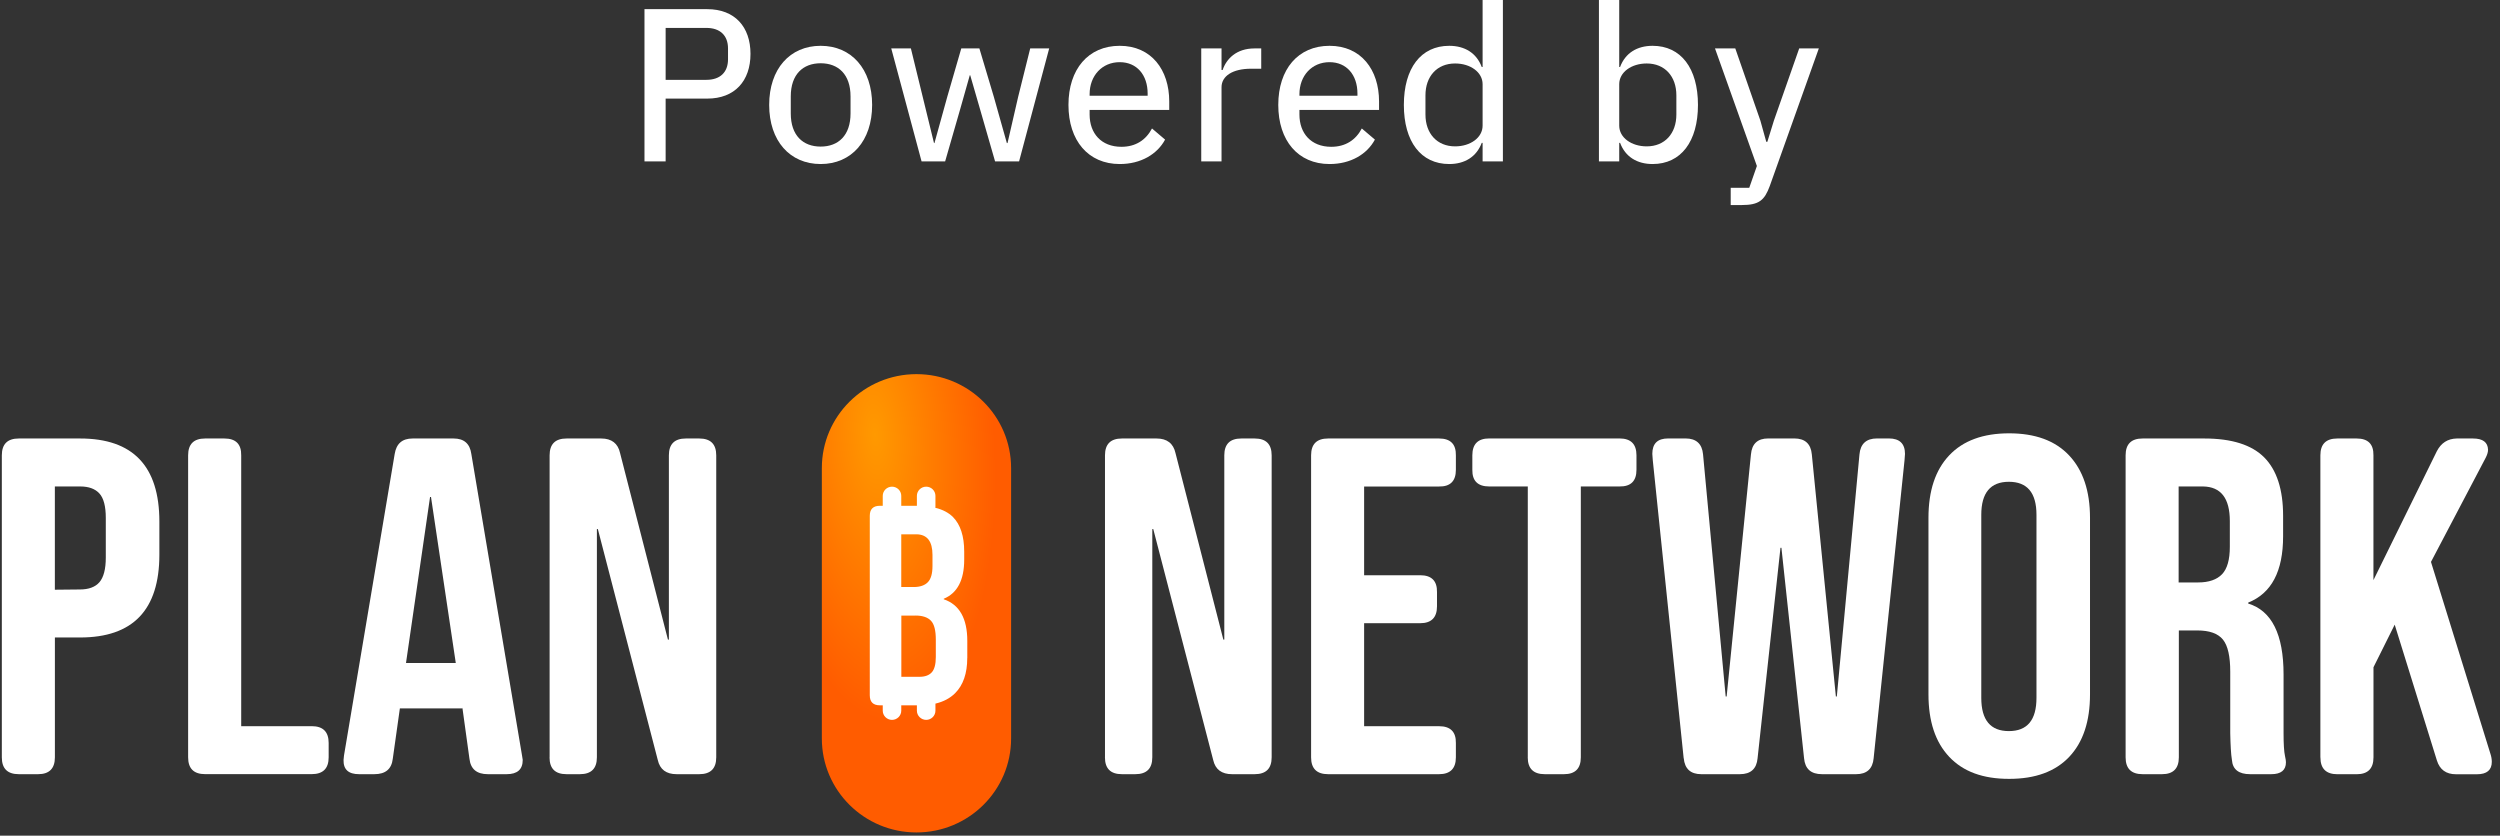 <svg width="353" height="118" viewBox="0 0 353 118" fill="none" xmlns="http://www.w3.org/2000/svg">
<rect x="0" y="0" width="353" height="118" fill="#333333" stroke="none"/>
<g clip-path="url(#clip0_2828_42568)">
<rect x="121.494" y="65.719" width="16.251" height="39.705" fill="white"/>
<path d="M0.258 106.936V64.294C0.258 62.704 1.058 61.915 2.654 61.915H11.312C18.771 61.915 22.503 65.813 22.503 73.65V78.313C22.503 86.114 18.776 90.012 11.312 90.012H7.751V106.936C7.751 108.519 6.951 109.314 5.385 109.314H2.654C1.052 109.314 0.258 108.519 0.258 106.936ZM11.277 83.233C12.508 83.233 13.443 82.9 14.038 82.211C14.632 81.521 14.938 80.358 14.938 78.74V73.118C14.938 71.499 14.638 70.342 14.038 69.682C13.438 69.021 12.537 68.688 11.307 68.688H7.745V83.269L11.277 83.233Z" fill="white"/>
<path d="M26.564 106.936V64.294C26.564 62.704 27.365 61.915 28.96 61.915H31.691C33.286 61.915 34.087 62.71 34.058 64.294V102.535H44.012C45.613 102.535 46.407 103.33 46.407 104.914V106.93C46.407 108.514 45.607 109.308 44.012 109.308H28.96C27.359 109.308 26.564 108.514 26.564 106.93V106.936Z" fill="white"/>
<path d="M50.704 109.314C49.203 109.314 48.474 108.654 48.509 107.298C48.509 107.164 48.544 106.965 48.574 106.667L55.731 64.095C55.967 62.64 56.797 61.915 58.263 61.915H64.055C65.52 61.915 66.35 62.646 66.551 64.095L73.709 106.667C73.744 106.93 73.773 107.129 73.809 107.298C73.809 108.654 73.043 109.314 71.542 109.314H68.882C67.316 109.314 66.451 108.59 66.286 107.134L65.285 99.894V100.028H56.461L55.461 107.134C55.296 108.59 54.431 109.314 52.865 109.314H50.699H50.704ZM64.355 93.612L60.858 70.178H60.723L57.327 93.612H64.355Z" fill="white"/>
<path d="M77.605 106.936V64.294C77.605 62.704 78.406 61.915 80.001 61.915H84.893C86.359 61.915 87.259 62.611 87.553 63.967L94.311 90.31H94.446V64.294C94.446 62.704 95.247 61.915 96.842 61.915H98.738C100.333 61.915 101.133 62.71 101.133 64.294V106.936C101.133 108.519 100.333 109.314 98.738 109.314H95.541C94.076 109.314 93.175 108.654 92.875 107.298L84.416 74.707H84.281V106.936C84.281 108.519 83.48 109.314 81.885 109.314H79.989C78.388 109.314 77.594 108.519 77.594 106.936H77.605Z" fill="white"/>
<path d="M156.024 106.936V64.294C156.024 62.704 156.825 61.915 158.42 61.915H163.312C164.777 61.915 165.678 62.611 165.978 63.967L172.736 90.31H172.871V64.294C172.871 62.704 173.672 61.915 175.267 61.915H177.162C178.758 61.915 179.558 62.71 179.558 64.294V106.936C179.558 108.519 178.758 109.314 177.162 109.314H173.966C172.5 109.314 171.6 108.654 171.3 107.298L162.841 74.707H162.705V106.936C162.705 108.519 161.905 109.314 160.31 109.314H158.414C156.813 109.314 156.018 108.519 156.018 106.936H156.024Z" fill="white"/>
<path d="M185.127 106.936V64.294C185.127 62.704 185.927 61.915 187.522 61.915H203.204C204.799 61.915 205.6 62.71 205.57 64.294V66.345C205.57 67.928 204.77 68.723 203.204 68.694H192.614V81.223H200.537C202.133 81.223 202.933 82.018 202.904 83.602V85.618C202.904 87.201 202.103 87.996 200.537 87.996H192.614V102.541H203.204C204.799 102.541 205.6 103.336 205.57 104.92V106.936C205.57 108.519 204.77 109.314 203.204 109.314H187.522C185.927 109.314 185.127 108.519 185.127 106.936Z" fill="white"/>
<path d="M215.724 106.936V68.688H210.262C208.667 68.688 207.866 67.894 207.895 66.339V64.288C207.895 62.698 208.696 61.909 210.262 61.909H228.674C230.276 61.909 231.07 62.704 231.07 64.288V66.339C231.07 67.923 230.27 68.717 228.674 68.688H223.212V106.936C223.212 108.519 222.411 109.314 220.846 109.314H218.114C216.519 109.314 215.718 108.519 215.718 106.936H215.724Z" fill="white"/>
<path d="M237.734 107.064L233.372 64.983L233.307 64.089C233.307 62.634 234.043 61.909 235.538 61.909H238.004C239.505 61.909 240.335 62.669 240.471 64.159L243.667 98.34H243.803L247.234 64.159C247.37 62.669 248.164 61.909 249.665 61.909H253.362C254.863 61.909 255.693 62.669 255.829 64.159L259.225 98.34H259.36L262.557 64.159C262.692 62.669 263.522 61.909 265.023 61.909H266.718C268.214 61.909 268.985 62.64 268.985 64.089L268.92 64.983L264.558 107.064C264.423 108.555 263.593 109.314 262.092 109.314H257.265C255.699 109.314 254.869 108.555 254.734 107.064L251.537 77.349H251.402L248.17 107.064C248.035 108.555 247.205 109.314 245.674 109.314H240.212C238.717 109.314 237.881 108.555 237.745 107.064H237.734Z" fill="white"/>
<path d="M283.654 109.975C279.992 109.975 277.196 108.952 275.23 106.866C273.264 104.779 272.299 101.84 272.299 98.041V73.118C272.299 69.319 273.264 66.374 275.23 64.294C277.196 62.213 280.028 61.185 283.689 61.185C287.35 61.185 290.182 62.208 292.148 64.294C294.114 66.374 295.109 69.319 295.109 73.118V98.041C295.109 101.84 294.143 104.785 292.177 106.866C290.211 108.946 287.38 109.975 283.718 109.975H283.654ZM287.55 98.538V72.691C287.55 69.582 286.25 68.028 283.654 68.028C281.058 68.028 279.757 69.582 279.757 72.691V98.538C279.757 101.676 281.058 103.231 283.654 103.231C286.25 103.231 287.55 101.676 287.55 98.538Z" fill="white"/>
<path d="M302.531 109.314C300.936 109.314 300.136 108.519 300.136 106.936V64.294C300.136 62.704 300.936 61.915 302.531 61.915H311.255C315.117 61.915 317.948 62.809 319.714 64.592C321.48 66.374 322.374 69.121 322.374 72.82V75.73C322.374 80.656 320.744 83.765 317.448 85.086V85.22C320.779 86.243 322.439 89.586 322.439 95.237V103.564C322.439 105.048 322.504 106.112 322.639 106.737C322.739 107.17 322.775 107.462 322.775 107.631C322.775 108.753 322.074 109.314 320.709 109.314H317.712C316.117 109.314 315.246 108.654 315.146 107.298C315.011 106.474 314.946 105.218 314.91 103.5V94.839C314.91 92.689 314.575 91.169 313.88 90.31C313.18 89.451 311.985 89.019 310.248 89.019H307.653V106.936C307.653 108.519 306.852 109.314 305.286 109.314H302.525H302.531ZM310.39 82.24C311.891 82.24 313.021 81.843 313.751 81.083C314.481 80.323 314.852 79.032 314.852 77.214V73.579C314.852 70.342 313.586 68.723 311.055 68.688H307.623V82.24H310.39Z" fill="white"/>
<path d="M327.637 106.936V64.294C327.637 62.704 328.437 61.915 330.033 61.915H332.764C334.365 61.915 335.16 62.71 335.13 64.294V81.913L344.089 63.698C344.69 62.541 345.62 61.944 346.886 61.915H349.181C350.582 61.915 351.277 62.447 351.312 63.505C351.312 63.867 351.177 64.264 350.947 64.697L343.254 79.341L351.642 106.416C351.777 106.813 351.842 107.21 351.842 107.573C351.842 108.73 351.141 109.326 349.746 109.326H346.785C345.385 109.326 344.49 108.666 344.089 107.374L338.132 88.201L335.136 94.214V106.942C335.136 108.525 334.336 109.32 332.77 109.32H330.039C328.443 109.32 327.643 108.525 327.643 106.942L327.637 106.936Z" fill="white"/>
<path d="M129.271 86.921H127.269V95.564H129.842C130.613 95.564 131.19 95.348 131.566 94.933C131.943 94.518 132.137 93.793 132.137 92.771V90.316C132.137 89.036 131.92 88.154 131.466 87.663C131.013 87.172 130.277 86.915 129.271 86.915V86.921Z" fill="url(#paint0_radial_2828_42568)"/>
<path d="M131.013 82.205C131.449 81.755 131.667 80.99 131.667 79.926V78.354C131.667 76.431 130.913 75.467 129.412 75.444H127.258V82.889H129.018C129.906 82.889 130.583 82.655 131.019 82.199L131.013 82.205Z" fill="url(#paint1_radial_2828_42568)"/>
<path d="M129.406 52.828C122.03 52.828 116.044 58.766 116.044 66.094V104.277C116.044 111.599 122.025 117.542 129.406 117.542C136.782 117.542 142.768 111.605 142.768 104.277V66.094C142.768 58.772 136.788 52.828 129.406 52.828ZM136.576 92.911C136.576 95.091 135.999 96.744 134.857 97.884C134.139 98.597 133.215 99.082 132.084 99.351V100.35C132.084 101.063 131.496 101.647 130.778 101.647C130.06 101.647 129.465 101.063 129.465 100.35V99.59H127.258V100.35C127.258 101.063 126.669 101.647 125.951 101.647C125.233 101.647 124.644 101.063 124.644 100.35V99.59H124.238C123.29 99.59 122.813 99.117 122.813 98.176V72.832C122.813 71.891 123.29 71.417 124.238 71.417H124.644V70.015C124.644 69.302 125.233 68.718 125.951 68.718C126.669 68.718 127.258 69.302 127.258 70.015V71.417H129.465V70.015C129.465 69.302 130.054 68.718 130.778 68.718C131.502 68.718 132.084 69.302 132.084 70.015V71.534C132.084 71.593 132.073 71.645 132.067 71.698C133.109 71.955 133.945 72.388 134.563 73.007C135.61 74.07 136.146 75.701 136.146 77.898V79.02C136.146 81.907 135.175 83.754 133.256 84.543V84.618C135.475 85.367 136.582 87.33 136.582 90.492V92.911H136.576Z" fill="url(#paint2_radial_2828_42568)"/>
</g>
<path d="M93.988 22.792H91V1.294H99.87C103.751 1.294 105.969 3.788 105.969 7.608C105.969 11.427 103.751 13.922 99.87 13.922H93.988V22.792ZM93.988 3.942V11.273H99.747C101.657 11.273 102.796 10.226 102.796 8.378V6.838C102.796 4.99 101.657 3.942 99.747 3.942H93.988Z" fill="white"/>
<path d="M115.877 23.162C111.534 23.162 108.608 19.897 108.608 14.815C108.608 9.733 111.534 6.468 115.877 6.468C120.219 6.468 123.145 9.733 123.145 14.815C123.145 19.897 120.219 23.162 115.877 23.162ZM115.877 20.698C118.371 20.698 120.096 19.127 120.096 16.016V13.614C120.096 10.503 118.371 8.932 115.877 8.932C113.382 8.932 111.657 10.503 111.657 13.614V16.016C111.657 19.127 113.382 20.698 115.877 20.698Z" fill="white"/>
<path d="M130.127 22.792L125.845 6.838H128.617L131.882 20.205H131.944L133.761 13.644L135.732 6.838H138.289L140.321 13.644L142.169 20.205H142.262L143.771 13.644L145.465 6.838H148.145L143.894 22.792H140.506L138.35 15.308L136.995 10.626H136.933L135.609 15.308L133.453 22.792H130.127Z" fill="white"/>
<path d="M158.104 23.162C153.669 23.162 150.866 19.866 150.866 14.815C150.866 9.764 153.669 6.468 158.104 6.468C162.57 6.468 165.096 9.856 165.096 14.322V15.523H153.854V16.17C153.854 18.819 155.486 20.728 158.351 20.728C160.353 20.728 161.8 19.774 162.663 18.141L164.511 19.712C163.402 21.776 161.092 23.162 158.104 23.162ZM158.104 8.778C155.609 8.778 153.854 10.688 153.854 13.306V13.521H162.047V13.213C162.047 10.564 160.507 8.778 158.104 8.778Z" fill="white"/>
<path d="M172.48 22.792H169.616V6.838H172.48V9.887H172.634C173.158 8.316 174.575 6.838 177.131 6.838H178.086V9.702H176.669C174.02 9.702 172.48 10.749 172.48 12.32V22.792Z" fill="white"/>
<path d="M187.73 23.162C183.295 23.162 180.492 19.866 180.492 14.815C180.492 9.764 183.295 6.468 187.73 6.468C192.196 6.468 194.722 9.856 194.722 14.322V15.523H183.48V16.17C183.48 18.819 185.112 20.728 187.976 20.728C189.978 20.728 191.426 19.774 192.288 18.141L194.136 19.712C193.028 21.776 190.718 23.162 187.73 23.162ZM187.73 8.778C185.235 8.778 183.48 10.688 183.48 13.306V13.521H191.672V13.213C191.672 10.564 190.132 8.778 187.73 8.778Z" fill="white"/>
<path d="M209.344 22.792V20.174H209.221C208.482 22.145 206.819 23.162 204.632 23.162C200.628 23.162 198.225 19.989 198.225 14.815C198.225 9.64 200.628 6.468 204.632 6.468C206.819 6.468 208.482 7.484 209.221 9.456H209.344V0H212.209V22.792H209.344ZM205.463 20.667C207.619 20.667 209.344 19.435 209.344 17.741V11.889C209.344 10.195 207.619 8.963 205.463 8.963C202.907 8.963 201.275 10.78 201.275 13.46V16.17C201.275 18.85 202.907 20.667 205.463 20.667Z" fill="white"/>
<path d="M225.769 22.792V0H228.634V9.456H228.757C229.496 7.484 231.159 6.468 233.346 6.468C237.35 6.468 239.753 9.64 239.753 14.815C239.753 19.989 237.35 23.162 233.346 23.162C231.159 23.162 229.496 22.145 228.757 20.174H228.634V22.792H225.769ZM232.515 20.667C235.071 20.667 236.703 18.85 236.703 16.17V13.46C236.703 10.78 235.071 8.963 232.515 8.963C230.359 8.963 228.634 10.195 228.634 11.889V17.741C228.634 19.435 230.359 20.667 232.515 20.667Z" fill="white"/>
<path d="M250.474 17.032L254.047 6.838H256.819L249.889 26.272C249.15 28.274 248.38 28.952 245.947 28.952H244.376V26.519H246.994L248.072 23.439L242.158 6.838H245.023L248.565 17.032L249.396 20.02H249.55L250.474 17.032Z" fill="white"/>
<defs>
<radialGradient id="paint0_radial_2828_42568" cx="0" cy="0" r="1" gradientUnits="userSpaceOnUse" gradientTransform="translate(123.558 61.337) rotate(85.822) scale(40.716 16.814)">
<stop stop-color="#FF9900"/>
<stop offset="1" stop-color="#FF5C00"/>
</radialGradient>
<radialGradient id="paint1_radial_2828_42568" cx="0" cy="0" r="1" gradientUnits="userSpaceOnUse" gradientTransform="translate(123.558 61.337) rotate(85.822) scale(40.716 16.814)">
<stop stop-color="#FF9900"/>
<stop offset="1" stop-color="#FF5C00"/>
</radialGradient>
<radialGradient id="paint2_radial_2828_42568" cx="0" cy="0" r="1" gradientUnits="userSpaceOnUse" gradientTransform="translate(123.558 61.337) rotate(85.822) scale(40.716 16.814)">
<stop stop-color="#FF9900"/>
<stop offset="1" stop-color="#FF5C00"/>
</radialGradient>
<clipPath id="clip0_2828_42568">
<rect width="352.1" height="65.23" fill="white" transform="translate(0 52.57)"/>
</clipPath>
</defs>
</svg>
